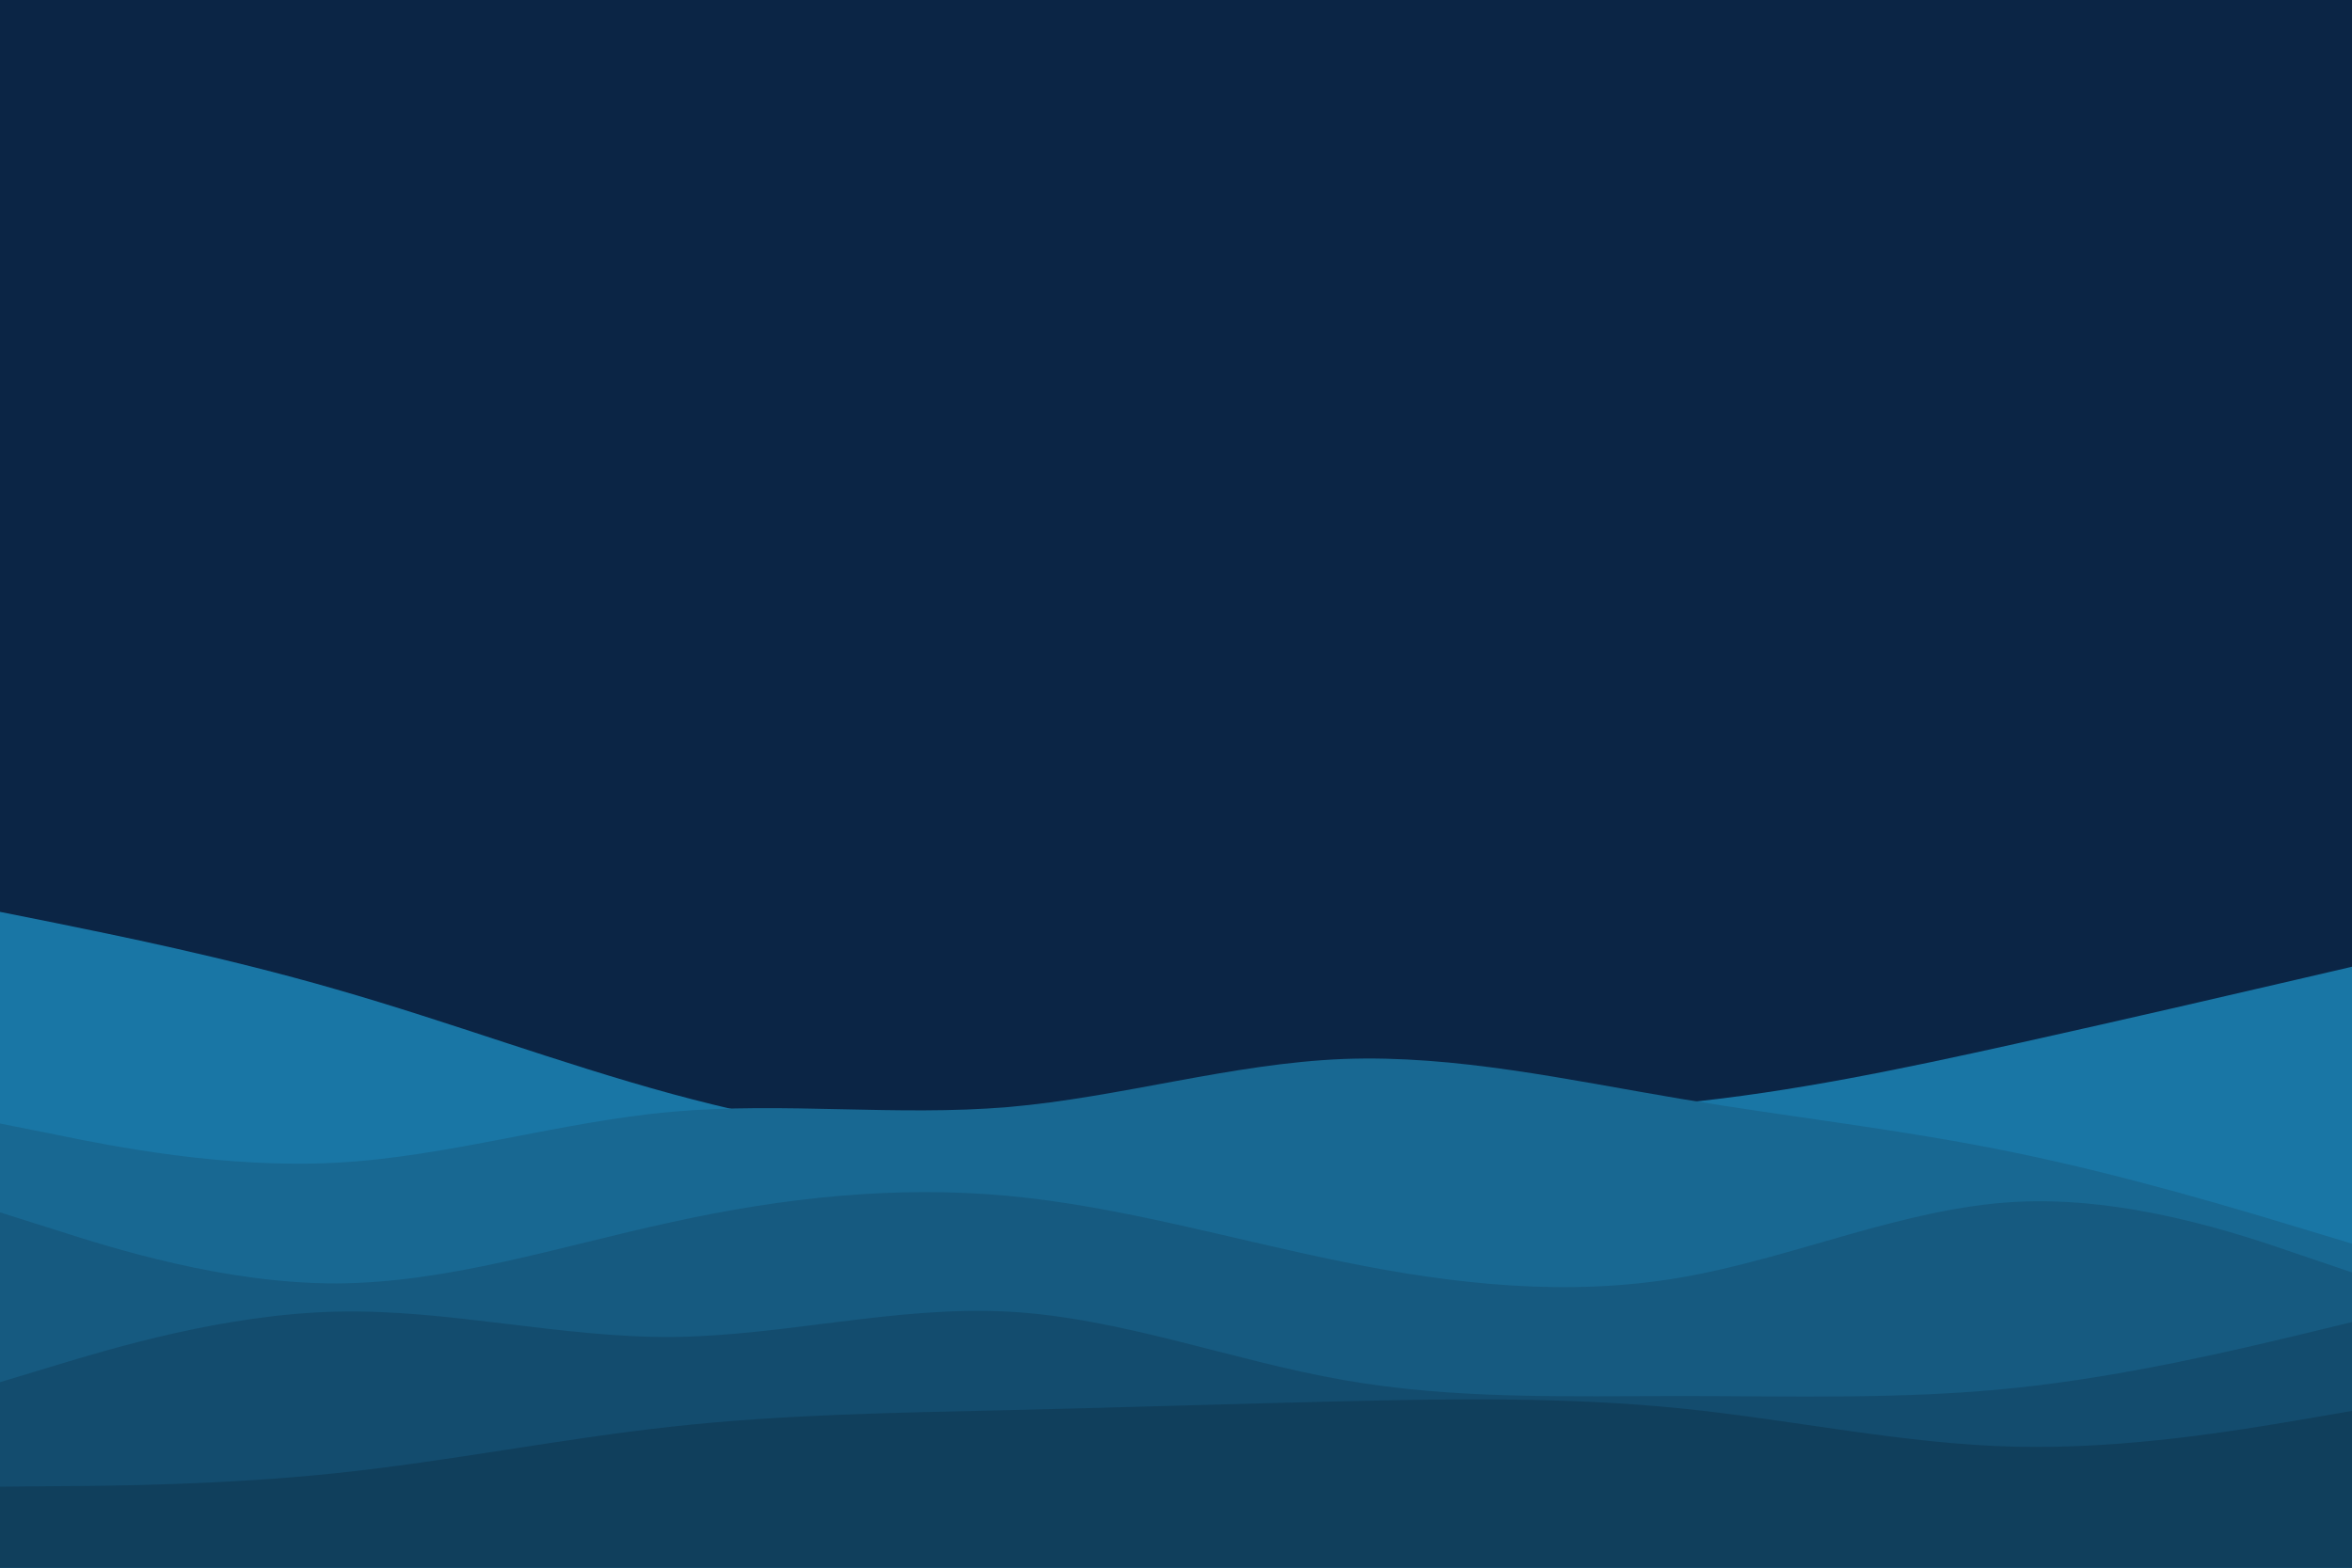 <svg id="visual" viewBox="0 0 900 600" width="900" height="600" xmlns="http://www.w3.org/2000/svg" xmlns:xlink="http://www.w3.org/1999/xlink" version="1.1"><rect x="0" y="0" width="900" height="600" fill="#0B2545"></rect><path d="M0 349L21.5 353.3C43 357.7 86 366.3 128.8 378.7C171.7 391 214.3 407 257.2 418.7C300 430.3 343 437.7 385.8 438C428.7 438.3 471.3 431.7 514.2 428.7C557 425.7 600 426.3 642.8 422.2C685.7 418 728.3 409 771.2 399.5C814 390 857 380 878.5 375L900 370L900 601L878.5 601C857 601 814 601 771.2 601C728.3 601 685.7 601 642.8 601C600 601 557 601 514.2 601C471.3 601 428.7 601 385.8 601C343 601 300 601 257.2 601C214.3 601 171.7 601 128.8 601C86 601 43 601 21.5 601L0 601Z" fill="#1976a5"></path><path d="M0 430L21.5 434.3C43 438.7 86 447.3 128.8 445C171.7 442.7 214.3 429.3 257.2 425.5C300 421.7 343 427.3 385.8 423.7C428.7 420 471.3 407 514.2 405.3C557 403.7 600 413.3 642.8 420.5C685.7 427.7 728.3 432.3 771.2 441.2C814 450 857 463 878.5 469.5L900 476L900 601L878.5 601C857 601 814 601 771.2 601C728.3 601 685.7 601 642.8 601C600 601 557 601 514.2 601C471.3 601 428.7 601 385.8 601C343 601 300 601 257.2 601C214.3 601 171.7 601 128.8 601C86 601 43 601 21.5 601L0 601Z" fill="#186892"></path><path d="M0 464L21.5 470.8C43 477.7 86 491.3 128.8 491.2C171.7 491 214.3 477 257.2 467.7C300 458.3 343 453.7 385.8 457.7C428.7 461.7 471.3 474.3 514.2 483C557 491.7 600 496.3 642.8 489C685.7 481.7 728.3 462.3 771.2 460C814 457.7 857 472.3 878.5 479.7L900 487L900 601L878.5 601C857 601 814 601 771.2 601C728.3 601 685.7 601 642.8 601C600 601 557 601 514.2 601C471.3 601 428.7 601 385.8 601C343 601 300 601 257.2 601C214.3 601 171.7 601 128.8 601C86 601 43 601 21.5 601L0 601Z" fill="#165a80"></path><path d="M0 529L21.5 522.5C43 516 86 503 128.8 502C171.7 501 214.3 512 257.2 511.7C300 511.3 343 499.7 385.8 502C428.7 504.3 471.3 520.7 514.2 528.2C557 535.7 600 534.3 642.8 534.3C685.7 534.3 728.3 535.7 771.2 531.2C814 526.7 857 516.3 878.5 511.2L900 506L900 601L878.5 601C857 601 814 601 771.2 601C728.3 601 685.7 601 642.8 601C600 601 557 601 514.2 601C471.3 601 428.7 601 385.8 601C343 601 300 601 257.2 601C214.3 601 171.7 601 128.8 601C86 601 43 601 21.5 601L0 601Z" fill="#134c6e"></path><path d="M0 569L21.5 568.8C43 568.7 86 568.3 128.8 563.8C171.7 559.3 214.3 550.7 257.2 546C300 541.3 343 540.7 385.8 539.7C428.7 538.7 471.3 537.3 514.2 536.3C557 535.3 600 534.7 642.8 539C685.7 543.3 728.3 552.7 771.2 553.7C814 554.7 857 547.3 878.5 543.7L900 540L900 601L878.5 601C857 601 814 601 771.2 601C728.3 601 685.7 601 642.8 601C600 601 557 601 514.2 601C471.3 601 428.7 601 385.8 601C343 601 300 601 257.2 601C214.3 601 171.7 601 128.8 601C86 601 43 601 21.5 601L0 601Z" fill="#103f5c"></path></svg>